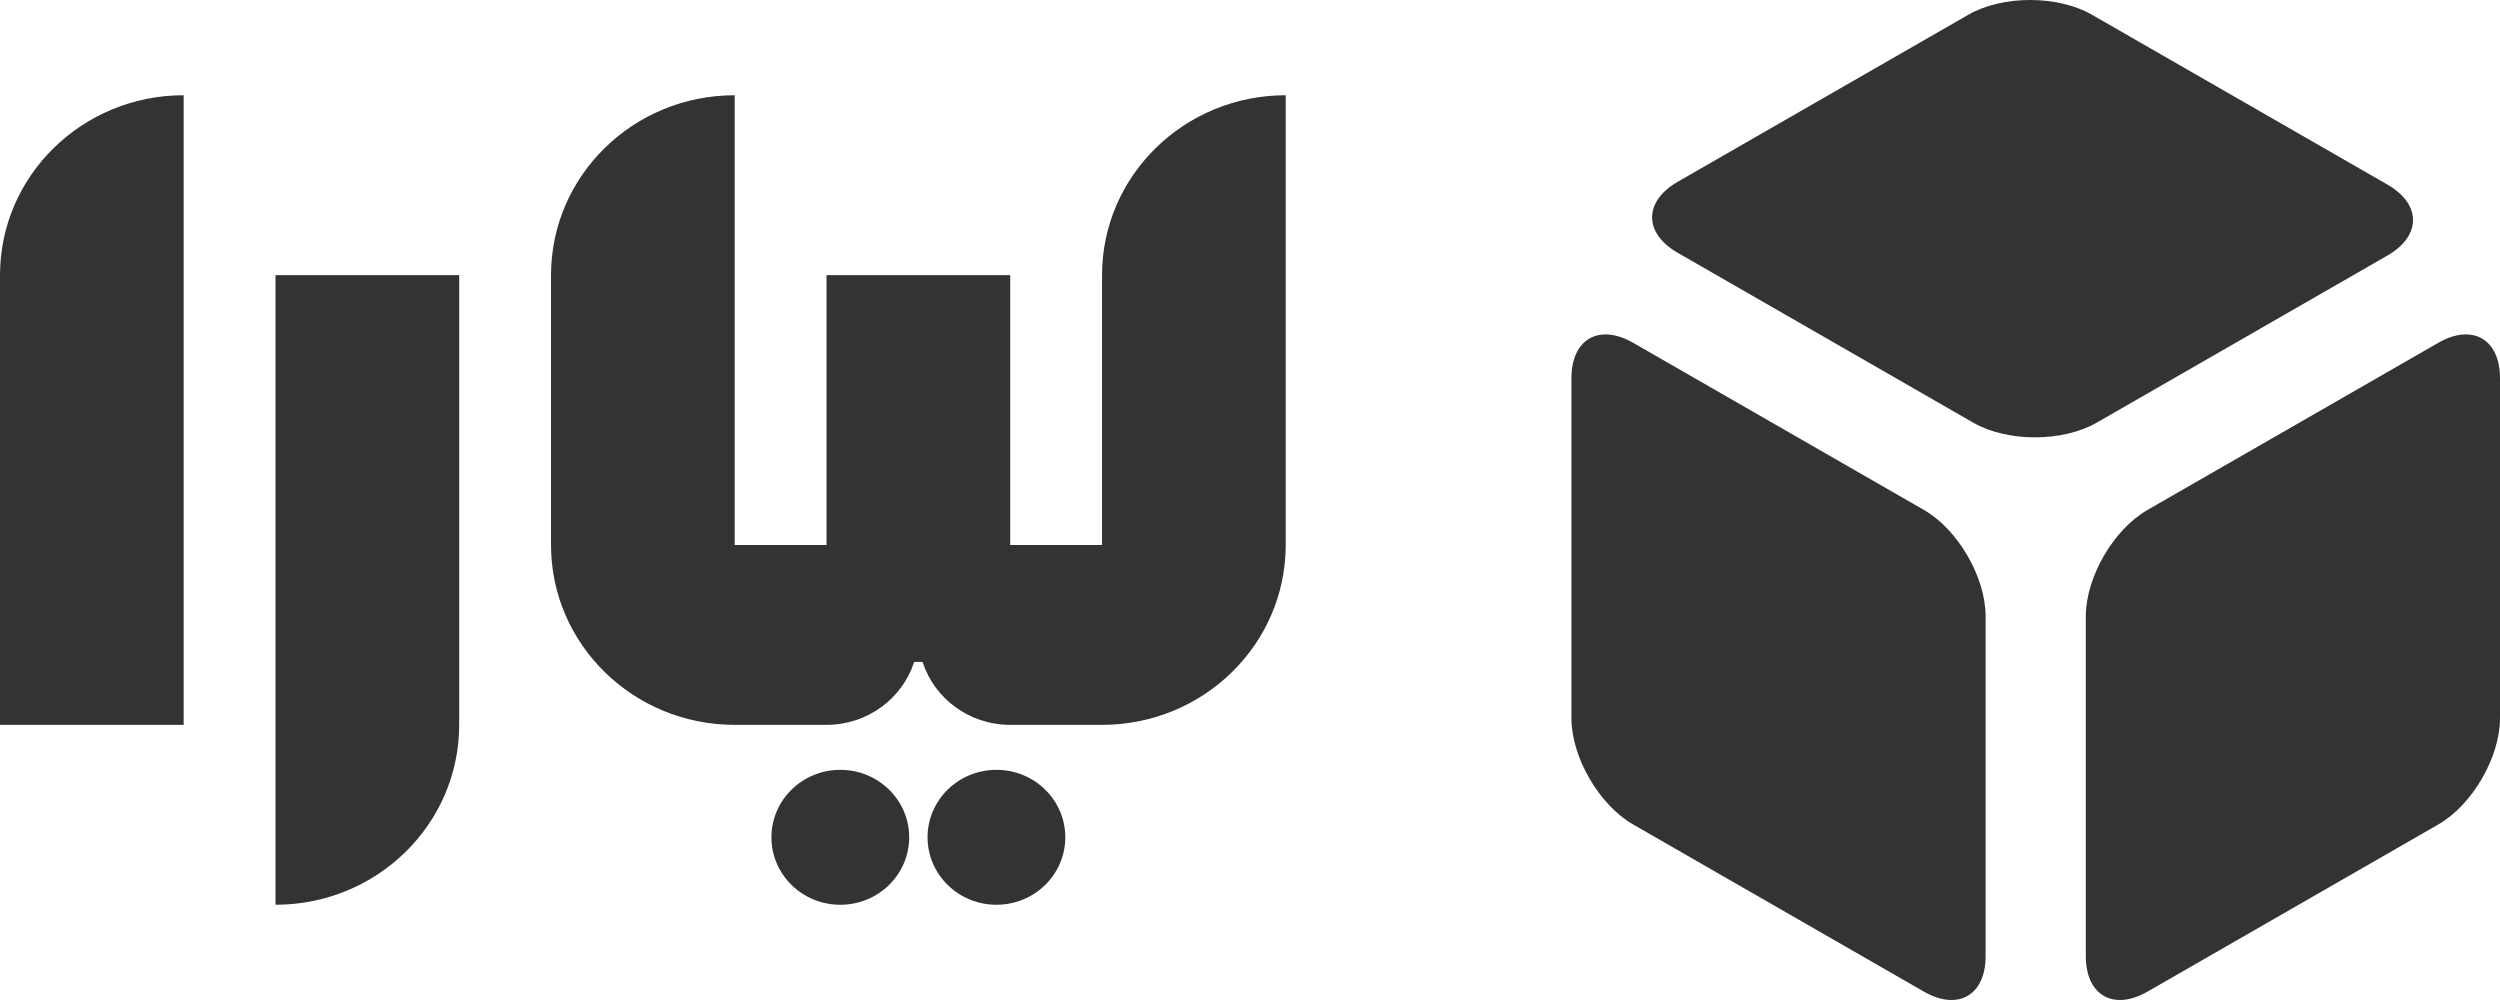 <svg width="105" height="42" viewBox="0 0 105 42" fill="none" xmlns="http://www.w3.org/2000/svg">
    <path d="M87.604 25.886C87.604 24.241 88.765 22.24 90.196 21.417L102.408 14.398C103.84 13.575 105 14.242 105 15.887V30.159C105 31.804 103.84 33.805 102.408 34.628L90.196 41.648C88.765 42.47 87.604 41.803 87.604 40.158V25.886Z" fill="#333333"/>
    <path d="M66 15.887C66 14.242 67.16 13.575 68.592 14.398L80.804 21.417C82.235 22.24 83.396 24.241 83.396 25.886V40.158C83.396 41.803 82.235 42.47 80.804 41.648L68.592 34.628C67.16 33.805 66 31.804 66 30.159L66 15.887Z" fill="#333333"/>
    <path d="M70.462 10.616C69.031 9.793 69.031 8.459 70.462 7.636L82.674 0.617C84.106 -0.206 86.427 -0.206 87.858 0.617L100.273 7.753C101.704 8.576 101.704 9.91 100.273 10.732L88.061 17.752C86.629 18.575 84.308 18.575 82.877 17.752L70.462 10.616Z" fill="#333333"/>
    <path fill-rule="evenodd" clip-rule="evenodd" d="M7.714 30.444H0V11.556C0 7.383 3.454 4 7.714 4V30.444ZM54 4C49.739 4 46.286 7.383 46.286 11.556V22.889H42.429V11.556H34.714V22.889H30.857V4C26.597 4 23.143 7.383 23.143 11.556V22.889C23.143 27.062 26.597 30.444 30.857 30.444H34.714C36.441 30.444 37.903 29.333 38.395 27.8H38.748C39.24 29.333 40.702 30.444 42.429 30.444H46.286C50.546 30.444 54 27.062 54 22.889V4ZM19.286 11.556H11.571V38C15.832 38 19.286 34.617 19.286 30.444V11.556ZM41.85 38C43.448 38 44.743 36.731 44.743 35.167C44.743 33.602 43.448 32.333 41.85 32.333C40.252 32.333 38.957 33.602 38.957 35.167C38.957 36.731 40.252 38 41.85 38ZM38.186 35.167C38.186 36.731 36.891 38 35.293 38C33.695 38 32.4 36.731 32.4 35.167C32.4 33.602 33.695 32.333 35.293 32.333C36.891 32.333 38.186 33.602 38.186 35.167Z" fill="#333333"/>
    </svg>
    